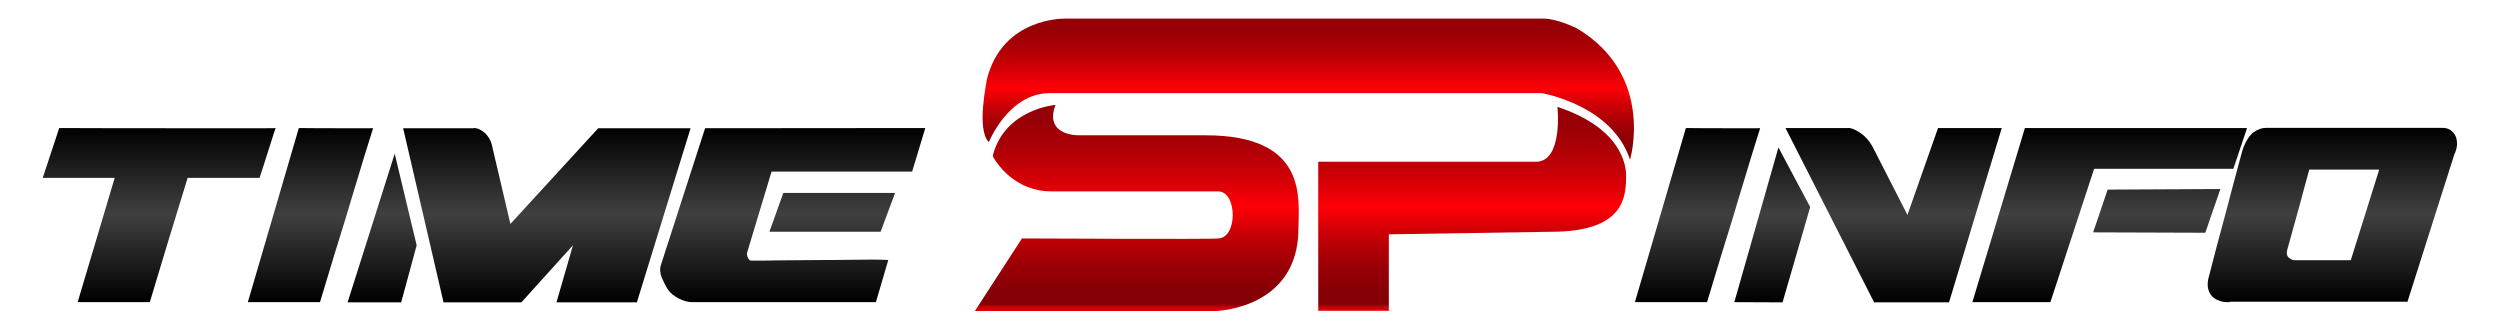 <?xml version="1.0" encoding="utf-8"?>
<!-- Generator: Adobe Illustrator 22.0.0, SVG Export Plug-In . SVG Version: 6.00 Build 0)  -->
<svg version="1.1" id="Layer_1" xmlns="http://www.w3.org/2000/svg" xmlns:xlink="http://www.w3.org/1999/xlink" x="0px" y="0px"
	 viewBox="0 0 1275 168" style="enable-background:new 0 0 1275 168;" xml:space="preserve">
<style type="text/css">
	.st0{fill:url(#SVGID_1_);}
	.st1{fill:url(#SVGID_2_);}
	.st2{fill:url(#SVGID_3_);}
	.st3{fill:url(#SVGID_4_);}
	.st4{fill:url(#SVGID_5_);}
	.st5{fill:url(#SVGID_6_);}
	.st6{fill:url(#SVGID_7_);}
	.st7{fill:url(#SVGID_8_);}
	.st8{fill:url(#SVGID_9_);}
	.st9{fill:url(#SVGID_10_);}
	.st10{fill:url(#SVGID_11_);}
</style>
<g>
	<g>
		<linearGradient id="SVGID_1_" gradientUnits="userSpaceOnUse" x1="81.218" y1="154.102" x2="81.218" y2="65.295">
			<stop  offset="0" style="stop-color:#000000"/>
			<stop  offset="0.507" style="stop-color:#404040"/>
			<stop  offset="1" style="stop-color:#000000"/>
		</linearGradient>
		<path class="st0" d="M30.2,65.3c20.6,0.1,38.9,0.1,55.2,0.1c6.9,0,13.6,0,20.2,0c6.6,0,12.5,0,17.7,0c5.2,0,9.3,0,12.5,0
			s4.8,0,4.8-0.1c-0.5,1.4-1,2.6-1.3,3.8c-0.4,1.2-0.8,2.5-1.3,4.1s-1,3.1-1.5,4.7c-1.2,3.7-2.5,8-4.1,12.8H95.7
			c-1.1,3.6-2.1,6.8-3,9.8c-0.9,3-1.9,6.3-3.1,10.1c-1.2,3.8-2.4,7.7-3.6,11.7c-2.8,9.3-6,19.9-9.6,31.8H39.6l18.9-63.4H21.8
			L30.2,65.3z"/>
		<linearGradient id="SVGID_2_" gradientUnits="userSpaceOnUse" x1="158.353" y1="154.102" x2="158.353" y2="65.295">
			<stop  offset="0" style="stop-color:#000000"/>
			<stop  offset="0.507" style="stop-color:#404040"/>
			<stop  offset="1" style="stop-color:#000000"/>
		</linearGradient>
		<path class="st1" d="M126.4,154.1l26-88.8c7,0.1,13.3,0.1,18.9,0.1c2.4,0,4.7,0,7,0s4.3,0,6.1,0c1.8,0,3.2,0,4.3,0
			c1.1,0,1.6,0,1.6-0.1c-1.6,5-3,9.6-4.3,13.8s-2.7,8.9-4.3,14.2c-1.6,5.3-3.3,10.7-4.9,16.3c-4.1,13-8.6,27.9-13.6,44.5H126.4z"/>
		<linearGradient id="SVGID_3_" gradientUnits="userSpaceOnUse" x1="264.732" y1="154.102" x2="264.732" y2="65.295">
			<stop  offset="0" style="stop-color:#000000"/>
			<stop  offset="0.507" style="stop-color:#404040"/>
			<stop  offset="1" style="stop-color:#000000"/>
		</linearGradient>
		<path class="st2" d="M177.3,154.1l24-75.7l11.2,46.7l-7.9,29.1H177.3z M241.6,65.3c1,0,2,0.2,3,0.7c1,0.5,1.9,1.1,2.7,1.8
			c0.8,0.8,1.5,1.6,2.1,2.6c0.6,1,1,1.9,1.3,2.9l9.6,40.9l44.8-48.8h47.1l-27.4,88.8h-41l8.4-29.1l-26.3,29.1h-39.7l-20.6-88.8
			H241.6z"/>
		<linearGradient id="SVGID_4_" gradientUnits="userSpaceOnUse" x1="404.264" y1="154.102" x2="404.264" y2="65.295">
			<stop  offset="0" style="stop-color:#000000"/>
			<stop  offset="0.507" style="stop-color:#404040"/>
			<stop  offset="1" style="stop-color:#000000"/>
		</linearGradient>
		<path class="st3" d="M359.6,65.4l112.3-0.1l-6.7,22.2h-71.7L381,128.9c-0.2,0.7,0,1.5,0.4,2.5c0.5,1,1,1.5,1.7,1.5
			c0.4,0,1.8,0,4.1,0s5.1,0,8.6-0.1c3.4,0,7.3-0.1,11.5-0.1c4.2,0,8.5-0.1,12.8-0.1s8.5,0,12.6-0.1c4.1,0,7.6-0.1,10.7-0.1
			c3.1,0,5.5,0,7.3,0.1c1.8,0,2.5,0.1,2.3,0.2l-6.3,21.4h-93.8c-1,0-2.1-0.2-3.3-0.5c-1.2-0.3-2.3-0.8-3.5-1.4
			c-1.1-0.6-2.2-1.3-3.1-2c-0.9-0.8-1.7-1.6-2.3-2.4c-1.2-1.9-2.2-3.9-3.2-6.2c-0.9-2.3-1.1-4.5-0.4-6.6L359.6,65.4z M399.5,98.4h57
			l-7.4,19.8h-56.7L399.5,98.4z"/>
	</g>
	<g>
		<linearGradient id="SVGID_5_" gradientUnits="userSpaceOnUse" x1="865.814" y1="154.102" x2="865.814" y2="65.295">
			<stop  offset="0" style="stop-color:#000000"/>
			<stop  offset="0.507" style="stop-color:#404040"/>
			<stop  offset="1" style="stop-color:#000000"/>
		</linearGradient>
		<path class="st4" d="M833.8,154.1l26-88.8c7,0.1,13.3,0.1,18.9,0.1c2.4,0,4.7,0,7,0c2.3,0,4.3,0,6.1,0c1.8,0,3.2,0,4.3,0
			c1.1,0,1.6,0,1.6-0.1c-1.6,5-3,9.6-4.3,13.8c-1.3,4.2-2.7,8.9-4.3,14.2c-1.6,5.3-3.3,10.7-4.9,16.3c-4.1,13-8.6,27.9-13.6,44.5
			H833.8z"/>
		<linearGradient id="SVGID_6_" gradientUnits="userSpaceOnUse" x1="952.655" y1="154.229" x2="952.655" y2="65.272">
			<stop  offset="0" style="stop-color:#000000"/>
			<stop  offset="0.507" style="stop-color:#404040"/>
			<stop  offset="1" style="stop-color:#000000"/>
		</linearGradient>
		<path class="st5" d="M884.5,154.1l22.5-78.9l16.2,30.4l-14.1,48.6L884.5,154.1z M972.8,109.6l15.6-44.3h32.5L994,154.2h-38.2
			l-45.2-88.9h31.7c1.5-0.2,3.6,0.6,6.2,2.3c2.6,1.7,4.8,4.1,6.5,7.2L972.8,109.6z"/>
		<linearGradient id="SVGID_7_" gradientUnits="userSpaceOnUse" x1="1075.908" y1="154.102" x2="1075.908" y2="65.295">
			<stop  offset="0" style="stop-color:#000000"/>
			<stop  offset="0.507" style="stop-color:#404040"/>
			<stop  offset="1" style="stop-color:#000000"/>
		</linearGradient>
		<path class="st6" d="M1005.9,154.1l26.8-88.8h113.3l-7,20.8H1068l-22.3,68H1005.9z M1067.5,118.5l7.4-21.8l57.5-0.3l-7.7,22.3
			L1067.5,118.5z"/>
		<linearGradient id="SVGID_8_" gradientUnits="userSpaceOnUse" x1="1189.506" y1="154.118" x2="1189.506" y2="65.295">
			<stop  offset="0" style="stop-color:#000000"/>
			<stop  offset="0.507" style="stop-color:#404040"/>
			<stop  offset="1" style="stop-color:#000000"/>
		</linearGradient>
		<path class="st7" d="M1137.2,154.1c-2.2,0.1-4.1-0.2-5.6-0.8c-1.6-0.6-2.8-1.4-3.7-2.5c-0.9-1.1-1.5-2.4-1.8-3.8
			c-0.3-1.4-0.2-3,0.1-4.7c3-11.7,5.8-22.3,8.4-31.8c1.1-4.1,2.2-8.1,3.2-12.1c1.1-4,2-7.6,2.9-10.8c0.9-3.2,1.6-5.9,2.2-8.2
			c0.6-2.2,1-3.7,1.3-4.3c1.4-3.6,3.1-6.1,5.1-7.6c2.1-1.5,4.2-2.3,6.4-2.3h89.9c1.6,0,3,0.4,4.1,1.1c1.1,0.8,2,1.8,2.6,3
			c0.6,1.3,0.8,2.7,0.8,4.4c-0.1,1.7-0.6,3.4-1.4,5.1l-23.9,75.1H1137.2z M1177.7,86.6c-1.9,7-3.7,13.4-5.2,19.2
			c-0.7,2.5-1.4,4.9-2,7.2c-0.7,2.4-1.3,4.5-1.8,6.5c-0.6,2-1,3.7-1.4,5c-0.4,1.4-0.6,2.2-0.7,2.5c-0.6,1.9-0.4,3.4,0.6,4.3
			c1,0.9,2,1.4,3.2,1.4h28.5l14.5-46.2H1177.7z"/>
	</g>
	<g>
		<linearGradient id="SVGID_9_" gradientUnits="userSpaceOnUse" x1="579.907" y1="158.502" x2="579.907" y2="53.502">
			<stop  offset="0" style="stop-color:#E00006"/>
			<stop  offset="6.259262e-03" style="stop-color:#DC0006"/>
			<stop  offset="1.313610e-02" style="stop-color:#CE0006"/>
			<stop  offset="2.030610e-02" style="stop-color:#B80006"/>
			<stop  offset="2.763212e-02" style="stop-color:#9A0006"/>
			<stop  offset="3.217822e-02" style="stop-color:#830006"/>
			<stop  offset="0.109" style="stop-color:#880006"/>
			<stop  offset="0.197" style="stop-color:#960006"/>
			<stop  offset="0.29" style="stop-color:#AD0006"/>
			<stop  offset="0.388" style="stop-color:#CD0006"/>
			<stop  offset="0.488" style="stop-color:#F60006"/>
			<stop  offset="0.507" style="stop-color:#FF0006"/>
			<stop  offset="0.585" style="stop-color:#E40006"/>
			<stop  offset="0.704" style="stop-color:#C10006"/>
			<stop  offset="0.817" style="stop-color:#A80006"/>
			<stop  offset="0.918" style="stop-color:#980006"/>
			<stop  offset="1" style="stop-color:#930006"/>
		</linearGradient>
		<path class="st8" d="M614.8,69h-64.5c0,0-18,0.5-12-15.5c0,0-25.4,2-31.8,25.2c-0.2,0.6-0.1,1.2,0.2,1.7
			c2.1,3.5,11.2,17.2,29.5,17.2c3,0,83,0,85,0c10,0,10,24,0,24c-0.5,0.5-100,0-100,0l-24,37h123c0,0,42-1,42-42
			C662.3,101.5,667.3,69,614.8,69z"/>
		<linearGradient id="SVGID_10_" gradientUnits="userSpaceOnUse" x1="667.266" y1="81.502" x2="667.266" y2="9.498">
			<stop  offset="0" style="stop-color:#E00006"/>
			<stop  offset="6.259262e-03" style="stop-color:#DC0006"/>
			<stop  offset="1.313610e-02" style="stop-color:#CE0006"/>
			<stop  offset="2.030610e-02" style="stop-color:#B80006"/>
			<stop  offset="2.763212e-02" style="stop-color:#9A0006"/>
			<stop  offset="3.217822e-02" style="stop-color:#830006"/>
			<stop  offset="0.109" style="stop-color:#880006"/>
			<stop  offset="0.197" style="stop-color:#960006"/>
			<stop  offset="0.29" style="stop-color:#AD0006"/>
			<stop  offset="0.388" style="stop-color:#CD0006"/>
			<stop  offset="0.488" style="stop-color:#F60006"/>
			<stop  offset="0.507" style="stop-color:#FF0006"/>
			<stop  offset="0.585" style="stop-color:#E40006"/>
			<stop  offset="0.704" style="stop-color:#C10006"/>
			<stop  offset="0.817" style="stop-color:#A80006"/>
			<stop  offset="0.918" style="stop-color:#980006"/>
			<stop  offset="1" style="stop-color:#930006"/>
		</linearGradient>
		<path class="st9" d="M804.3,14.5c0,0-10-5-17-5s-7,0-7,0h-237c0,0-32-1-40,31c0,1-5.5,25.5,1,32c0,0,10-25,31-25s21,0,21,0h230
			c0,0,36,6,45,34C831.3,81.5,844.3,38.5,804.3,14.5z"/>
		<linearGradient id="SVGID_11_" gradientUnits="userSpaceOnUse" x1="750.843" y1="158.502" x2="750.843" y2="54.502">
			<stop  offset="0" style="stop-color:#E00006"/>
			<stop  offset="6.259262e-03" style="stop-color:#DC0006"/>
			<stop  offset="1.313610e-02" style="stop-color:#CE0006"/>
			<stop  offset="2.030610e-02" style="stop-color:#B80006"/>
			<stop  offset="2.763212e-02" style="stop-color:#9A0006"/>
			<stop  offset="3.217822e-02" style="stop-color:#830006"/>
			<stop  offset="0.109" style="stop-color:#880006"/>
			<stop  offset="0.197" style="stop-color:#960006"/>
			<stop  offset="0.29" style="stop-color:#AD0006"/>
			<stop  offset="0.388" style="stop-color:#CD0006"/>
			<stop  offset="0.488" style="stop-color:#F60006"/>
			<stop  offset="0.507" style="stop-color:#FF0006"/>
			<stop  offset="0.585" style="stop-color:#E40006"/>
			<stop  offset="0.704" style="stop-color:#C10006"/>
			<stop  offset="0.817" style="stop-color:#A80006"/>
			<stop  offset="0.918" style="stop-color:#980006"/>
			<stop  offset="1" style="stop-color:#930006"/>
		</linearGradient>
		<path class="st10" d="M794.3,54.5c0,0,3,28-11,28c-1,0-111,0-111,0v76h36v-39l82.9-1.3c37.6,0,38.1-18.2,38.1-28.7
			C829.3,84.5,827.3,65.5,794.3,54.5z"/>
	</g>
</g>
<g>
</g>
<g>
</g>
<g>
</g>
<g>
</g>
<g>
</g>
<g>
</g>
<g>
</g>
<g>
</g>
<g>
</g>
<g>
</g>
<g>
</g>
<g>
</g>
<g>
</g>
<g>
</g>
<g>
</g>
</svg>
